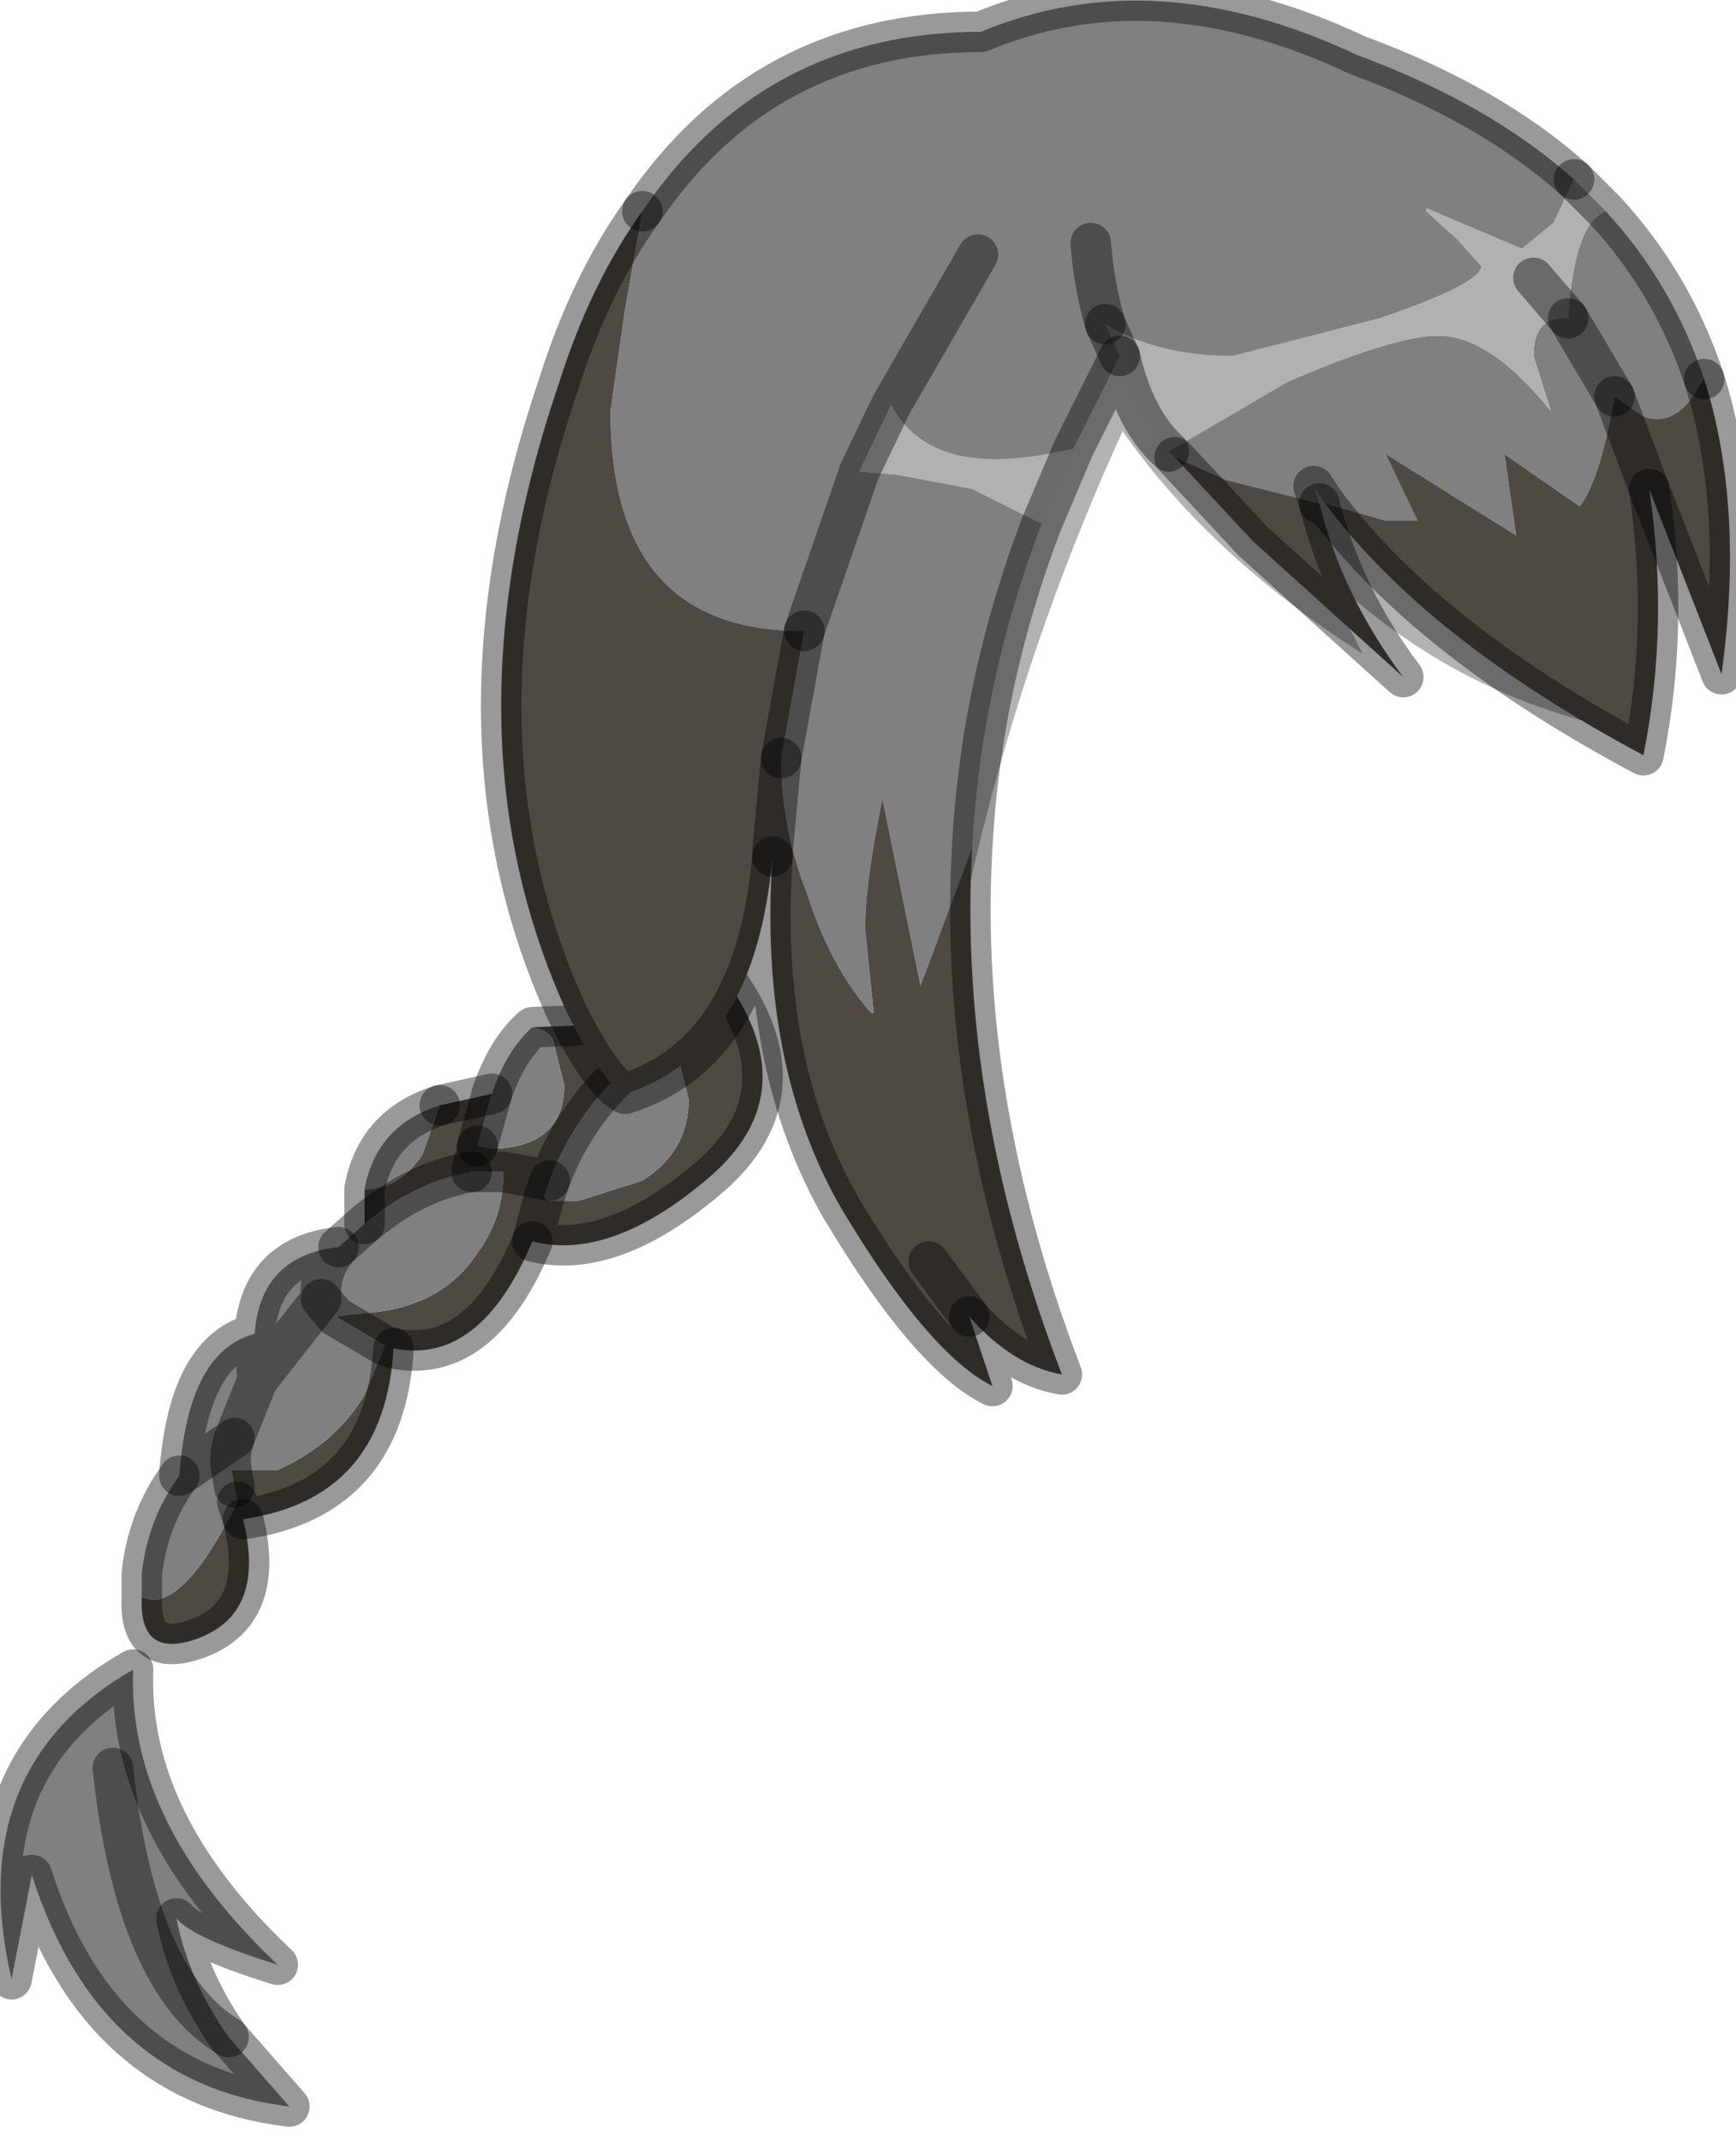 <?xml version="1.0" encoding="utf-8"?>
<svg version="1.1" id="Layer_1"
xmlns="http://www.w3.org/2000/svg"
xmlns:xlink="http://www.w3.org/1999/xlink"
width="30px" height="37px"
xml:space="preserve">
<g id="PathID_1762" transform="matrix(1, 0, 0, 1, 0, 0)">
<path style="fill:#000000;fill-opacity:0.302" d="M28.2 12.65Q25.05 12.05 22.75 9.75L23.55 11.3Q20.9 9.6 19.4 7.45Q17.3 12.05 16.4 17.05Q15.1 11.15 16.6 6.3L21.05 3.3L28.2 12.65" />
</g>
<g id="PathID_1763" transform="matrix(1, 0, 0, 1, 0, 0)">
<path style="fill:#4F4943;fill-opacity:1" d="M11.75 17.65L12.45 16.8L11.3 18L11.2 18.15Q10 19.05 9.5 20.4L9.4 20.7L8.7 20.25L8.15 20.25Q7.2 20.4 6.3 21.15L8.25 19.8L8.55 19.85Q9.75 19.8 9.75 18.75L9.55 17.95Q9.45 17.8 9.2 17.75L11.75 17.65M6.3 21.15L6.3 20.55Q6.9 20.55 7.3 19.95L7.6 19.1L8.5 18.9L8.25 19.8L8.15 20.25M9.4 20.7L9.2 21.45Q8.3 23.6 6.8 23.3L6.65 23.25L5.8 22.75L6.15 22.7Q7.6 22.65 8.25 21.65Q8.7 21.05 8.7 20.25L9.5 20.4M12.45 16.8Q14 18.85 12.25 20.35Q10.55 21.8 9.2 21.45L9.4 20.7L9.5 20.75L10 20.75L11.1 20.4Q11.9 19.9 11.9 19L11.7 18.2L11.3 18L11.75 17.65M3.45 28.3Q2.4 28.7 2.45 27.6L2.65 27.65Q3.3 27.6 4.1 25.95L4.2 26.25L4.1 25.95L4.05 25.7L4 25.4L4.8 25.4Q5.8 24.95 6.3 24.1L6.65 23.25L6.8 23.3Q6.65 25.9 4.2 26.25Q4.6 27.85 3.45 28.3" />
<path style="fill:#808080;fill-opacity:1" d="M8.5 18.9Q8.75 18.15 9.2 17.75Q9.45 17.8 9.55 17.95L9.75 18.75Q9.75 19.8 8.55 19.85L8.25 19.8L8.5 18.9M5.8 22.75L6.65 23.25L6.3 24.1Q5.8 24.95 4.8 25.4L4 25.4L4.05 25.7L4.1 25.95Q3.3 27.6 2.65 27.65L2.45 27.6L2.45 27.2Q2.55 26.25 3.1 25.5L4.05 24.85L4.45 23.85L4.05 24.85L3.1 25.5Q3.25 23.35 4.4 23.05L4.45 23.85L5.55 22.45Q5.5 21.95 5.85 21.55L6.3 21.15Q7.2 20.4 8.15 20.25L8.7 20.25Q8.7 21.05 8.25 21.65Q7.6 22.65 6.15 22.7L5.8 22.75L5.55 22.45M11.7 18.2L11.9 19Q11.9 19.9 11.1 20.4L10 20.75L9.5 20.75L9.4 20.7L9.5 20.4Q10 19.05 11.2 18.15L11.3 18L11.7 18.2M5.85 21.55Q5.5 21.95 5.55 22.45L5.8 22.75L4.45 23.85L4.4 23.05Q4.5 21.7 5.85 21.55M6.3 20.55Q6.5 19.45 7.6 19.1L7.3 19.95Q6.9 20.55 6.3 20.55M4.05 24.85Q3.95 25.15 4 25.4Q3.95 25.15 4.05 24.85" />
<path style="fill:none;stroke-width:0.7;stroke-linecap:round;stroke-linejoin:round;stroke-miterlimit:3;stroke:#000000;stroke-opacity:0.4" d="M8.25 19.8L8.15 20.25L8.7 20.25L9.5 20.4Q10 19.05 11.2 18.15" />
<path style="fill:none;stroke-width:0.7;stroke-linecap:round;stroke-linejoin:round;stroke-miterlimit:3;stroke:#000000;stroke-opacity:0.4" d="M11.3 18L11.75 17.65L9.2 17.75Q8.75 18.15 8.5 18.9L8.25 19.8" />
<path style="fill:none;stroke-width:0.7;stroke-linecap:round;stroke-linejoin:round;stroke-miterlimit:3;stroke:#000000;stroke-opacity:0.4" d="M4.4 23.05L4.45 23.85L5.55 22.45Q5.5 21.95 5.85 21.55Q4.5 21.7 4.4 23.05Q3.25 23.35 3.1 25.5L4.05 24.85L4.45 23.85" />
<path style="fill:none;stroke-width:0.7;stroke-linecap:round;stroke-linejoin:round;stroke-miterlimit:3;stroke:#000000;stroke-opacity:0.4" d="M7.6 19.1L8.5 18.9" />
<path style="fill:none;stroke-width:0.7;stroke-linecap:round;stroke-linejoin:round;stroke-miterlimit:3;stroke:#000000;stroke-opacity:0.4" d="M9.5 20.4L9.4 20.7L9.2 21.45Q10.55 21.8 12.25 20.35Q14 18.85 12.45 16.8L11.75 17.65" />
<path style="fill:none;stroke-width:0.7;stroke-linecap:round;stroke-linejoin:round;stroke-miterlimit:3;stroke:#000000;stroke-opacity:0.4" d="M6.3 21.15L6.3 20.55Q6.5 19.45 7.6 19.1" />
<path style="fill:none;stroke-width:0.7;stroke-linecap:round;stroke-linejoin:round;stroke-miterlimit:3;stroke:#000000;stroke-opacity:0.4" d="M5.85 21.55L6.3 21.15Q7.2 20.4 8.15 20.25" />
<path style="fill:none;stroke-width:0.7;stroke-linecap:round;stroke-linejoin:round;stroke-miterlimit:3;stroke:#000000;stroke-opacity:0.4" d="M5.55 22.45L5.8 22.75L6.65 23.25L6.8 23.3Q8.3 23.6 9.2 21.45" />
<path style="fill:none;stroke-width:0.7;stroke-linecap:round;stroke-linejoin:round;stroke-miterlimit:3;stroke:#000000;stroke-opacity:0.4" d="M4.1 25.95L4.2 26.25Q6.65 25.9 6.8 23.3" />
<path style="fill:none;stroke-width:0.7;stroke-linecap:round;stroke-linejoin:round;stroke-miterlimit:3;stroke:#000000;stroke-opacity:0.4" d="M4.05 25.7L4 25.4Q3.95 25.15 4.05 24.85" />
<path style="fill:none;stroke-width:0.7;stroke-linecap:round;stroke-linejoin:round;stroke-miterlimit:3;stroke:#000000;stroke-opacity:0.4" d="M3.1 25.5Q2.55 26.25 2.45 27.2L2.45 27.6Q2.4 28.7 3.45 28.3Q4.6 27.85 4.2 26.25" />
</g>
<g id="PathID_1764" transform="matrix(1, 0, 0, 1, 0, 0)">
<path style="fill:#808080;fill-opacity:1" d="M19.35 6.15L18.55 7.75Q16.1 8.35 15.4 7L16.9 4.4L15.4 7L14.85 8.15L13.9 10.9L13.85 10.9Q10.55 10.9 10.55 7.1L10.8 5.35L11.1 3.65Q13.2 0.55 16.95 0.55Q19.95 -0.7 23.45 0.95Q25.75 1.8 27.2 3.1L26.85 3.85L26.3 4.3L24.65 3.6L24.65 3.65L25.2 4.15L25.6 4.6Q25.6 4.9 23.85 5.5L21.3 6.15Q20 6.15 19.1 5.6L19.35 6.15M15.9 17.05L15.9 17L15.25 13.8Q14.95 15.25 14.95 16.05L15.1 17.5L15.05 17.5Q14.35 16.7 13.95 15.45Q13.5 14.3 13.5 13.1L13.9 10.9L14.85 8.15L15.5 8.2L16.8 8.45L18 9.05Q16.95 11.8 16.8 14.65L15.9 17.05M22.7 8.4L22.8 8.7L21.2 8.3L20.3 7.9L20.2 7.8L22.25 6.6Q24.1 5.8 24.85 5.8Q25.75 5.8 26.8 7.1L26.5 6.15Q26.5 5.45 27.1 5.5Q27.2 3.85 27.75 3.65Q28.9 4.9 29.45 6.55L29.4 6.6Q29 7.4 28.4 7.2L27.9 6.85L27.1 5.5L27.9 6.85Q27.65 8.3 27.3 8.75L26 7.85L26.2 9.25L23.95 7.85L24.5 9L23.95 9L22.9 8.7L22.7 8.4M19.1 5.6Q18.9 4.9 18.85 4.2Q18.9 4.9 19.1 5.6" />
<path style="fill:#B1B1B1;fill-opacity:1" d="M27.75 3.65Q27.2 3.85 27.1 5.5L26.5 4.8L27.1 5.5Q26.5 5.45 26.5 6.15L26.8 7.1Q25.75 5.8 24.85 5.8Q24.1 5.8 22.25 6.6L20.2 7.8Q19.6 7.25 19.35 6.15L19.1 5.6Q20 6.15 21.3 6.15L23.85 5.5Q25.6 4.9 25.6 4.6L25.2 4.15L24.65 3.65L24.65 3.6L26.3 4.3L26.85 3.85L27.2 3.1L27.75 3.65M18.55 7.75L18 9.05L16.8 8.45L15.5 8.2L14.85 8.15L15.4 7Q16.1 8.35 18.55 7.75" />
<path style="fill:#4F4943;fill-opacity:1" d="M13.5 13.1L13.35 14.7L13.35 14.8L13.35 14.7L13.5 13.1Q13.5 14.3 13.95 15.45Q14.35 16.7 15.05 17.5L15.1 17.5L14.95 16.05Q14.95 15.25 15.25 13.8L15.9 17L15.9 17.05L16.8 14.65Q16.55 19.05 18.35 23.75Q17.5 23.6 16.75 22.75L17.15 23.95Q16.05 23.4 14.55 20.9Q13.1 18.4 13.35 14.8Q13.05 18.2 10.8 18.9Q10.4 18.7 9.8 17.5Q7.6 12.7 9.65 6.65Q10.2 4.9 11.1 3.65L10.8 5.35L10.55 7.1Q10.55 10.9 13.85 10.9L13.9 10.9L13.5 13.1M29.75 11.65L28.5 8.45L27.9 6.85L28.5 8.45Q28.85 10.8 28.4 13.05Q24.65 11.05 22.9 8.7L23.95 9L24.5 9L23.95 7.85L26.2 9.25L26 7.85L27.3 8.75Q27.65 8.3 27.9 6.85L28.4 7.2Q29 7.4 29.4 6.6L29.45 6.55Q30.15 8.75 29.75 11.65M20.3 7.9L21.2 8.3L22.8 8.7Q23.2 10.3 24.25 11.7L21.65 9.35L20.3 7.9M16.75 22.75L16.05 21.8L16.75 22.75" />
<path style="fill:none;stroke-width:0.7;stroke-linecap:round;stroke-linejoin:round;stroke-miterlimit:3;stroke:#000000;stroke-opacity:0.4" d="M27.2 3.1Q25.75 1.8 23.45 0.95Q19.95 -0.7 16.95 0.55Q13.2 0.55 11.1 3.65" />
<path style="fill:none;stroke-width:0.7;stroke-linecap:round;stroke-linejoin:round;stroke-miterlimit:3;stroke:#000000;stroke-opacity:0.4" d="M13.9 10.9L14.85 8.15L15.4 7L16.9 4.4" />
<path style="fill:none;stroke-width:0.7;stroke-linecap:round;stroke-linejoin:round;stroke-miterlimit:3;stroke:#000000;stroke-opacity:0.4" d="M27.1 5.5L26.5 4.8" />
<path style="fill:none;stroke-width:0.7;stroke-linecap:round;stroke-linejoin:round;stroke-miterlimit:3;stroke:#000000;stroke-opacity:0.4" d="M27.1 5.5L27.9 6.85" />
<path style="fill:none;stroke-width:0.7;stroke-linecap:round;stroke-linejoin:round;stroke-miterlimit:3;stroke:#000000;stroke-opacity:0.4" d="M29.45 6.55Q28.9 4.9 27.75 3.65L27.2 3.1" />
<path style="fill:none;stroke-width:0.7;stroke-linecap:round;stroke-linejoin:round;stroke-miterlimit:3;stroke:#000000;stroke-opacity:0.4" d="M27.9 6.85L28.5 8.45L29.75 11.65Q30.15 8.75 29.45 6.55" />
<path style="fill:none;stroke-width:0.7;stroke-linecap:round;stroke-linejoin:round;stroke-miterlimit:3;stroke:#000000;stroke-opacity:0.4" d="M22.8 8.7L22.7 8.4L22.9 8.7Q24.65 11.05 28.4 13.05Q28.85 10.8 28.5 8.45" />
<path style="fill:none;stroke-width:0.7;stroke-linecap:round;stroke-linejoin:round;stroke-miterlimit:3;stroke:#000000;stroke-opacity:0.4" d="M22.8 8.7Q23.2 10.3 24.25 11.7L21.65 9.35L20.3 7.9" />
<path style="fill:none;stroke-width:0.7;stroke-linecap:round;stroke-linejoin:round;stroke-miterlimit:3;stroke:#000000;stroke-opacity:0.4" d="M20.2 7.8Q19.6 7.25 19.35 6.15L18.55 7.75L18 9.05Q16.95 11.8 16.8 14.65Q16.55 19.05 18.35 23.75Q17.5 23.6 16.75 22.75L17.15 23.95Q16.05 23.4 14.55 20.9Q13.1 18.4 13.35 14.8Q13.05 18.2 10.8 18.9Q10.4 18.7 9.8 17.5Q7.6 12.7 9.65 6.65Q10.2 4.9 11.1 3.65" />
<path style="fill:none;stroke-width:0.7;stroke-linecap:round;stroke-linejoin:round;stroke-miterlimit:3;stroke:#000000;stroke-opacity:0.4" d="M19.1 5.6L19.35 6.15" />
<path style="fill:none;stroke-width:0.7;stroke-linecap:round;stroke-linejoin:round;stroke-miterlimit:3;stroke:#000000;stroke-opacity:0.4" d="M18.85 4.2Q18.9 4.9 19.1 5.6" />
<path style="fill:none;stroke-width:0.7;stroke-linecap:round;stroke-linejoin:round;stroke-miterlimit:3;stroke:#000000;stroke-opacity:0.4" d="M13.5 13.1L13.35 14.7L13.35 14.8" />
<path style="fill:none;stroke-width:0.7;stroke-linecap:round;stroke-linejoin:round;stroke-miterlimit:3;stroke:#000000;stroke-opacity:0.4" d="M16.05 21.8L16.75 22.75" />
<path style="fill:none;stroke-width:0.7;stroke-linecap:round;stroke-linejoin:round;stroke-miterlimit:3;stroke:#000000;stroke-opacity:0.4" d="M13.5 13.1L13.9 10.9" />
</g>
<g id="PathID_1765" transform="matrix(1, 0, 0, 1, 0, 0)">
<path style="fill:#808080;fill-opacity:1" d="M1.95 30.55Q2.35 34.25 3.95 35.2L5 36.4Q1.7 36 0.55 32.4L0.2 34.2Q-0.65 30.55 2.3 28.85Q2.2 31.5 4.8 33.95Q3.35 33.5 3.05 33.15Q3.25 34.2 3.95 35.2Q2.35 34.25 1.95 30.55" />
<path style="fill:none;stroke-width:0.7;stroke-linecap:round;stroke-linejoin:round;stroke-miterlimit:3;stroke:#000000;stroke-opacity:0.4" d="M3.95 35.2Q2.35 34.25 1.95 30.55" />
<path style="fill:none;stroke-width:0.7;stroke-linecap:round;stroke-linejoin:round;stroke-miterlimit:3;stroke:#000000;stroke-opacity:0.4" d="M3.95 35.2Q3.25 34.2 3.05 33.15Q3.35 33.5 4.8 33.95Q2.2 31.5 2.3 28.85Q-0.65 30.55 0.2 34.2L0.55 32.4Q1.7 36 5 36.4L3.95 35.2z" />
</g>
</svg>
